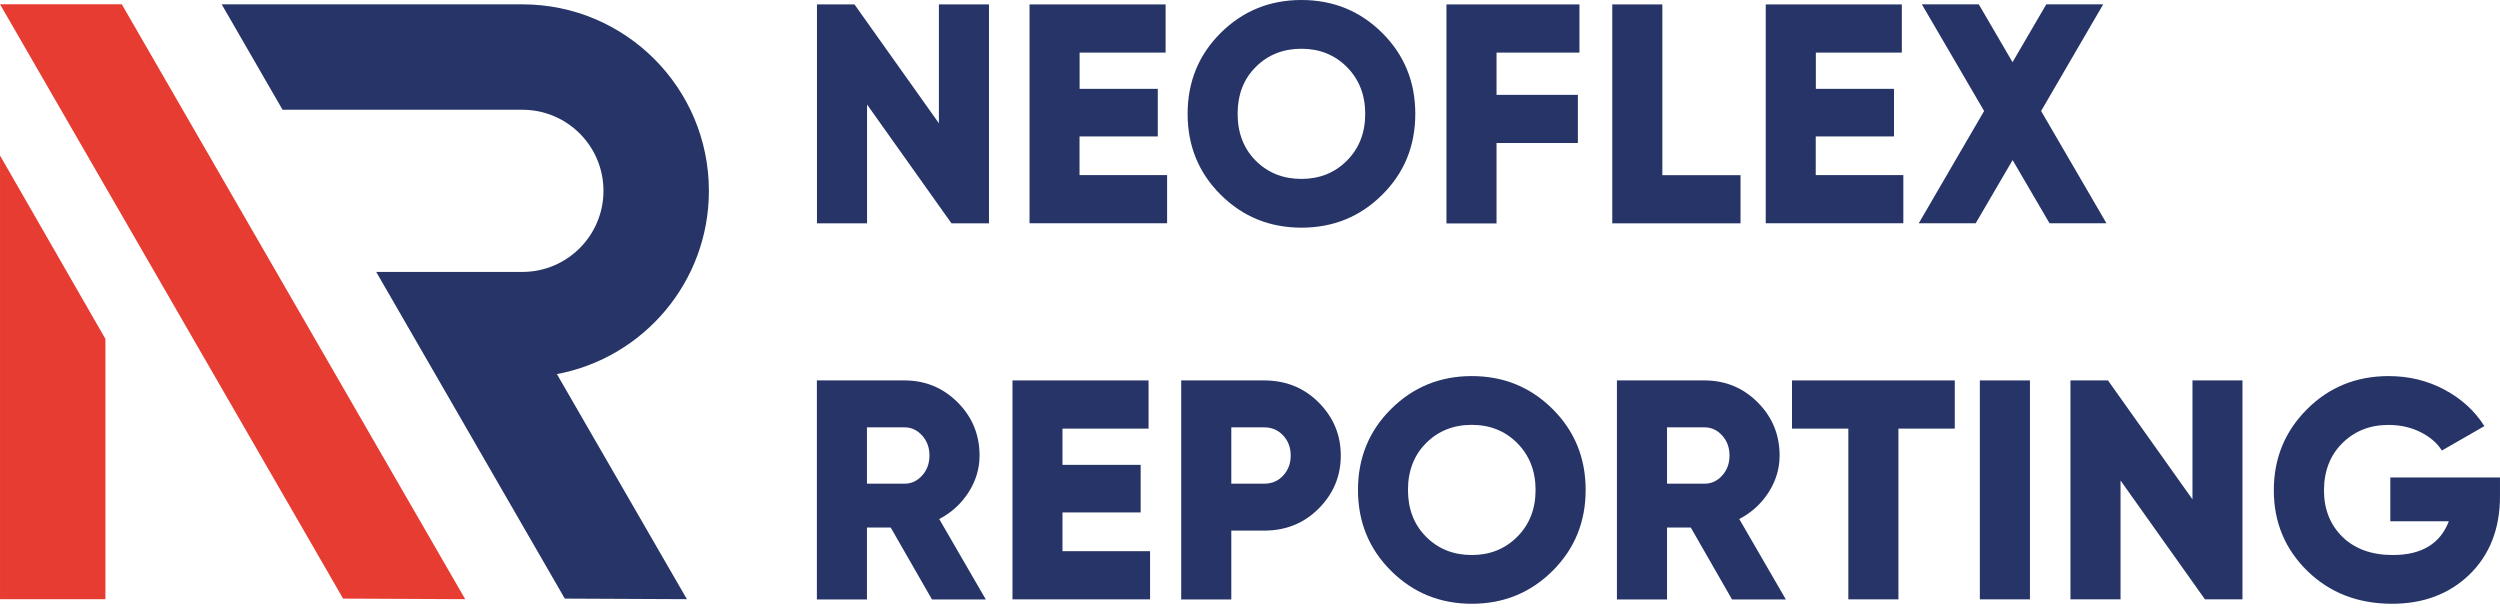 <svg width="152" height="37" viewBox="0 0 152 37" fill="none" xmlns="http://www.w3.org/2000/svg">
<path d="M57.085 7.494V0.269H60.13V13.579H57.85L52.717 6.354V13.579H49.672V0.269H51.952L57.085 7.494Z" fill="#263467"/>
<path d="M65.635 8.29V10.646H70.96V13.574H62.595V0.269H70.869V3.198H65.64V5.402H70.393V8.295H65.635V8.29Z" fill="#263467"/>
<path d="M84.033 11.846C82.691 13.179 81.054 13.842 79.129 13.842C77.203 13.842 75.567 13.179 74.224 11.846C72.881 10.514 72.207 8.872 72.207 6.921C72.207 4.971 72.881 3.329 74.224 1.996C75.567 0.664 77.203 0 79.129 0C81.054 0 82.691 0.664 84.033 1.996C85.376 3.329 86.05 4.971 86.05 6.921C86.05 8.877 85.376 10.519 84.033 11.846ZM75.248 6.921C75.248 8.087 75.618 9.039 76.352 9.774C77.087 10.508 78.014 10.878 79.129 10.878C80.233 10.878 81.15 10.508 81.885 9.774C82.635 9.024 83.005 8.076 83.005 6.921C83.005 5.766 82.63 4.819 81.885 4.069C81.15 3.334 80.228 2.964 79.129 2.964C78.014 2.964 77.087 3.334 76.352 4.069C75.612 4.803 75.248 5.756 75.248 6.921Z" fill="#263467"/>
<path d="M96.031 0.269V3.198H90.989V5.767H95.934V8.695H90.989V13.585H87.944V0.269H96.031Z" fill="#263467"/>
<path d="M101.071 0.269V10.651H105.824V13.579H98.026V0.269H101.071Z" fill="#263467"/>
<path d="M110.397 8.29V10.646H115.723V13.574H107.357V0.269H115.631V3.198H110.403V5.402H115.155V8.295H110.397V8.29Z" fill="#263467"/>
<path d="M124.099 6.749L128.072 13.574H124.611L122.367 9.733L120.122 13.574H116.661L120.634 6.749L116.849 0.264H120.31L122.362 3.78L124.414 0.264H127.874L124.099 6.749Z" fill="#263467"/>
<path d="M59.937 36.446H56.663L54.155 32.073H52.711V36.446H49.666V23.13H54.991C56.258 23.13 57.337 23.576 58.224 24.463C59.111 25.349 59.557 26.429 59.557 27.695C59.557 28.496 59.334 29.241 58.883 29.94C58.432 30.639 57.839 31.176 57.104 31.556L59.937 36.446ZM54.991 25.983H52.711V29.408H54.991C55.412 29.408 55.767 29.246 56.066 28.911C56.364 28.582 56.511 28.177 56.511 27.695C56.511 27.214 56.364 26.809 56.066 26.479C55.772 26.15 55.412 25.983 54.991 25.983Z" fill="#263467"/>
<path d="M64.599 31.156V33.512H69.924V36.441H61.559V23.13H69.833V26.059H64.599V28.263H69.352V31.156H64.599Z" fill="#263467"/>
<path d="M71.817 23.13H76.859C78.176 23.13 79.281 23.576 80.168 24.463C81.069 25.365 81.52 26.439 81.52 27.695C81.52 28.952 81.069 30.026 80.168 30.928C79.281 31.815 78.176 32.261 76.859 32.261H74.863V36.446H71.817V23.13ZM74.863 29.408H76.859C77.33 29.408 77.715 29.246 78.019 28.911C78.323 28.582 78.475 28.177 78.475 27.695C78.475 27.214 78.323 26.809 78.019 26.479C77.715 26.15 77.33 25.983 76.859 25.983H74.863V29.408Z" fill="#263467"/>
<path d="M94.391 34.713C93.048 36.045 91.412 36.709 89.486 36.709C87.561 36.709 85.924 36.045 84.582 34.713C83.239 33.38 82.565 31.738 82.565 29.788C82.565 27.837 83.239 26.195 84.582 24.863C85.924 23.53 87.561 22.866 89.486 22.866C91.412 22.866 93.048 23.53 94.391 24.863C95.734 26.195 96.408 27.837 96.408 29.788C96.408 31.738 95.734 33.38 94.391 34.713ZM85.605 29.788C85.605 30.953 85.975 31.906 86.71 32.64C87.445 33.375 88.372 33.745 89.486 33.745C90.591 33.745 91.508 33.375 92.243 32.64C92.993 31.89 93.363 30.943 93.363 29.788C93.363 28.632 92.988 27.685 92.243 26.935C91.508 26.2 90.586 25.831 89.486 25.831C88.372 25.831 87.445 26.2 86.71 26.935C85.975 27.67 85.605 28.622 85.605 29.788Z" fill="#263467"/>
<path d="M108.58 36.446H105.307L102.799 32.073H101.355V36.446H98.309V23.13H103.635C104.901 23.13 105.98 23.576 106.867 24.463C107.754 25.349 108.2 26.429 108.2 27.695C108.2 28.496 107.977 29.241 107.526 29.94C107.075 30.639 106.482 31.176 105.747 31.556L108.58 36.446ZM103.635 25.983H101.355V29.408H103.635C104.055 29.408 104.41 29.246 104.709 28.911C105.008 28.582 105.155 28.177 105.155 27.695C105.155 27.214 105.008 26.809 104.709 26.479C104.415 26.15 104.055 25.983 103.635 25.983Z" fill="#263467"/>
<path d="M108.959 23.13H118.85V26.059H115.425V36.441H112.379V26.059H108.954V23.13H108.959Z" fill="#263467"/>
<path d="M120.375 36.446V23.13H123.421V36.441H120.375V36.446Z" fill="#263467"/>
<path d="M133.302 30.36V23.13H136.342V36.441H134.062L128.929 29.215V36.441H125.884V23.13H128.164L133.302 30.36Z" fill="#263467"/>
<path d="M145.326 29.028H151.999V30.168C151.999 32.144 151.376 33.735 150.135 34.941C148.904 36.121 147.338 36.709 145.438 36.709C143.371 36.709 141.653 36.045 140.285 34.713C138.927 33.38 138.248 31.748 138.248 29.808C138.248 27.867 138.922 26.226 140.265 24.883C141.607 23.54 143.264 22.866 145.23 22.866C146.461 22.866 147.591 23.14 148.625 23.692C149.658 24.245 150.464 24.984 151.052 25.907L148.468 27.391C148.164 26.92 147.723 26.545 147.145 26.261C146.568 25.977 145.924 25.836 145.215 25.836C144.085 25.836 143.148 26.21 142.403 26.955C141.668 27.69 141.298 28.648 141.298 29.828C141.298 30.968 141.678 31.916 142.438 32.66C143.198 33.385 144.212 33.745 145.483 33.745C147.231 33.745 148.366 33.061 148.888 31.693H145.331V29.028H145.326Z" fill="#263467"/>
<path d="M6.41 20.607L0.001 9.455V36.43H6.41V20.607Z" fill="#E63C32"/>
<path d="M20.861 36.395L28.284 36.43L7.403 0.258H0.001L20.861 36.395Z" fill="#E63C32"/>
<path d="M43.101 11.603C43.101 5.341 38.024 0.264 31.761 0.264H20.883H18.122H13.48L17.179 6.673H18.122H24.582H31.761C34.487 6.673 36.691 8.882 36.691 11.603C36.691 14.324 34.482 16.533 31.761 16.533H30.277H28.265H22.874L34.34 36.395L41.763 36.43L33.859 22.745C39.123 21.757 43.101 17.146 43.101 11.603Z" fill="#263467"/>
</svg>
